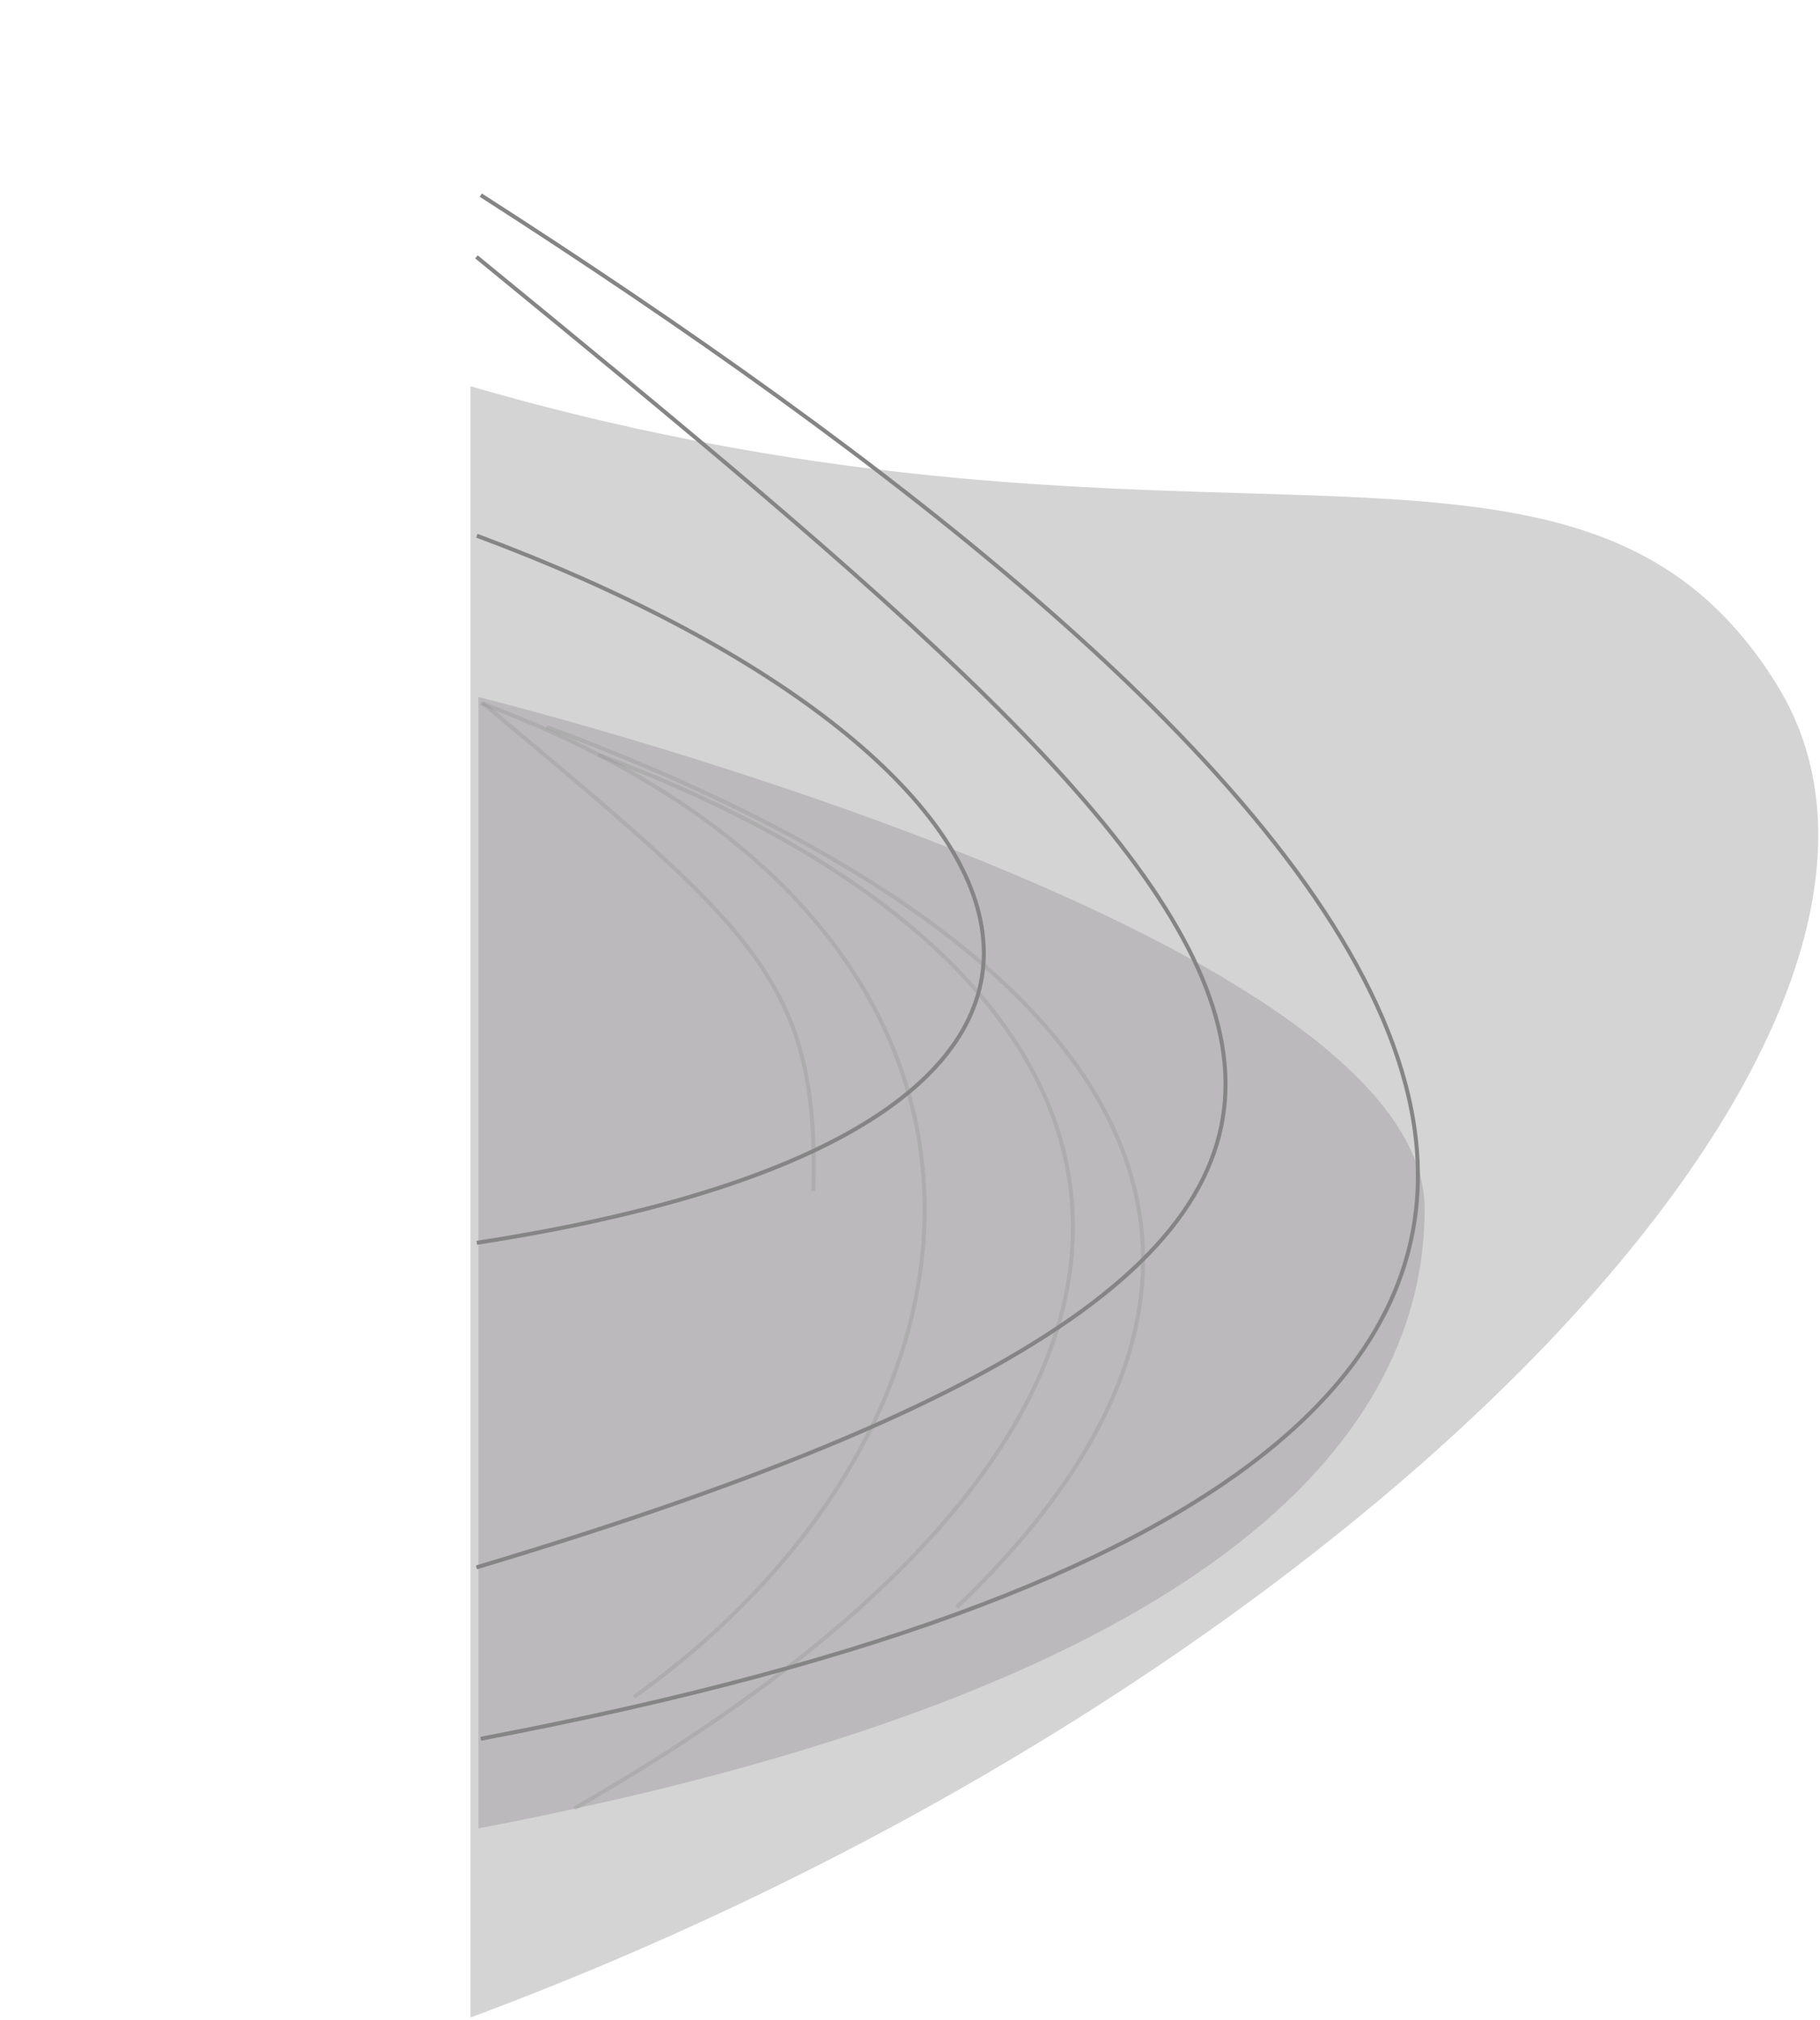 <svg width="457" height="507" viewBox="0 0 457 507" fill="none" xmlns="http://www.w3.org/2000/svg">
<g id="Group 9">
<path id="figure1" d="M118.137 506.463V96.963C302.637 150.463 396.669 91.854 446.23 171.985C499.73 258.485 338.73 424.485 118.137 506.463Z" fill="#B0AEB0" fill-opacity="0.53"/>
<path id="figure2" d="M120.137 458.985V174.985C120.137 174.985 357.73 233.753 357.73 303.485C357.73 351.985 319.73 420.985 120.137 458.985Z" fill="#9B9A9C" fill-opacity="0.45"/>
<path id="line4" d="M119.637 393.463C410.637 306.463 326.73 233.984 119.637 64.484" stroke="#858585"/>
<path id="line3" d="M119.73 311.984C311.231 282.484 266.23 188.984 119.73 134.484" stroke="#858585"/>
<path id="Line 25" d="M159.231 425.984C257.731 355.484 267.23 230.984 120.731 176.484" stroke="#858585" stroke-opacity="0.23"/>
<path id="Line 28" d="M204.231 298.984C205.731 245.984 189.231 233.484 121.231 176.484" stroke="#858585" stroke-opacity="0.23"/>
<path id="Line 26" d="M240.231 403.484C332.231 315.484 283.731 236.984 137.231 182.484" stroke="#858585" stroke-opacity="0.23"/>
<path id="Line 27" d="M144.231 453.984C323.231 351.484 296.731 243.984 150.231 189.484" stroke="#858585" stroke-opacity="0.23"/>
<path id="line1" d="M120.73 436.485C529.23 358.984 323.23 178.984 120.73 48.984" stroke="#858585"/>
</g>
</svg>
